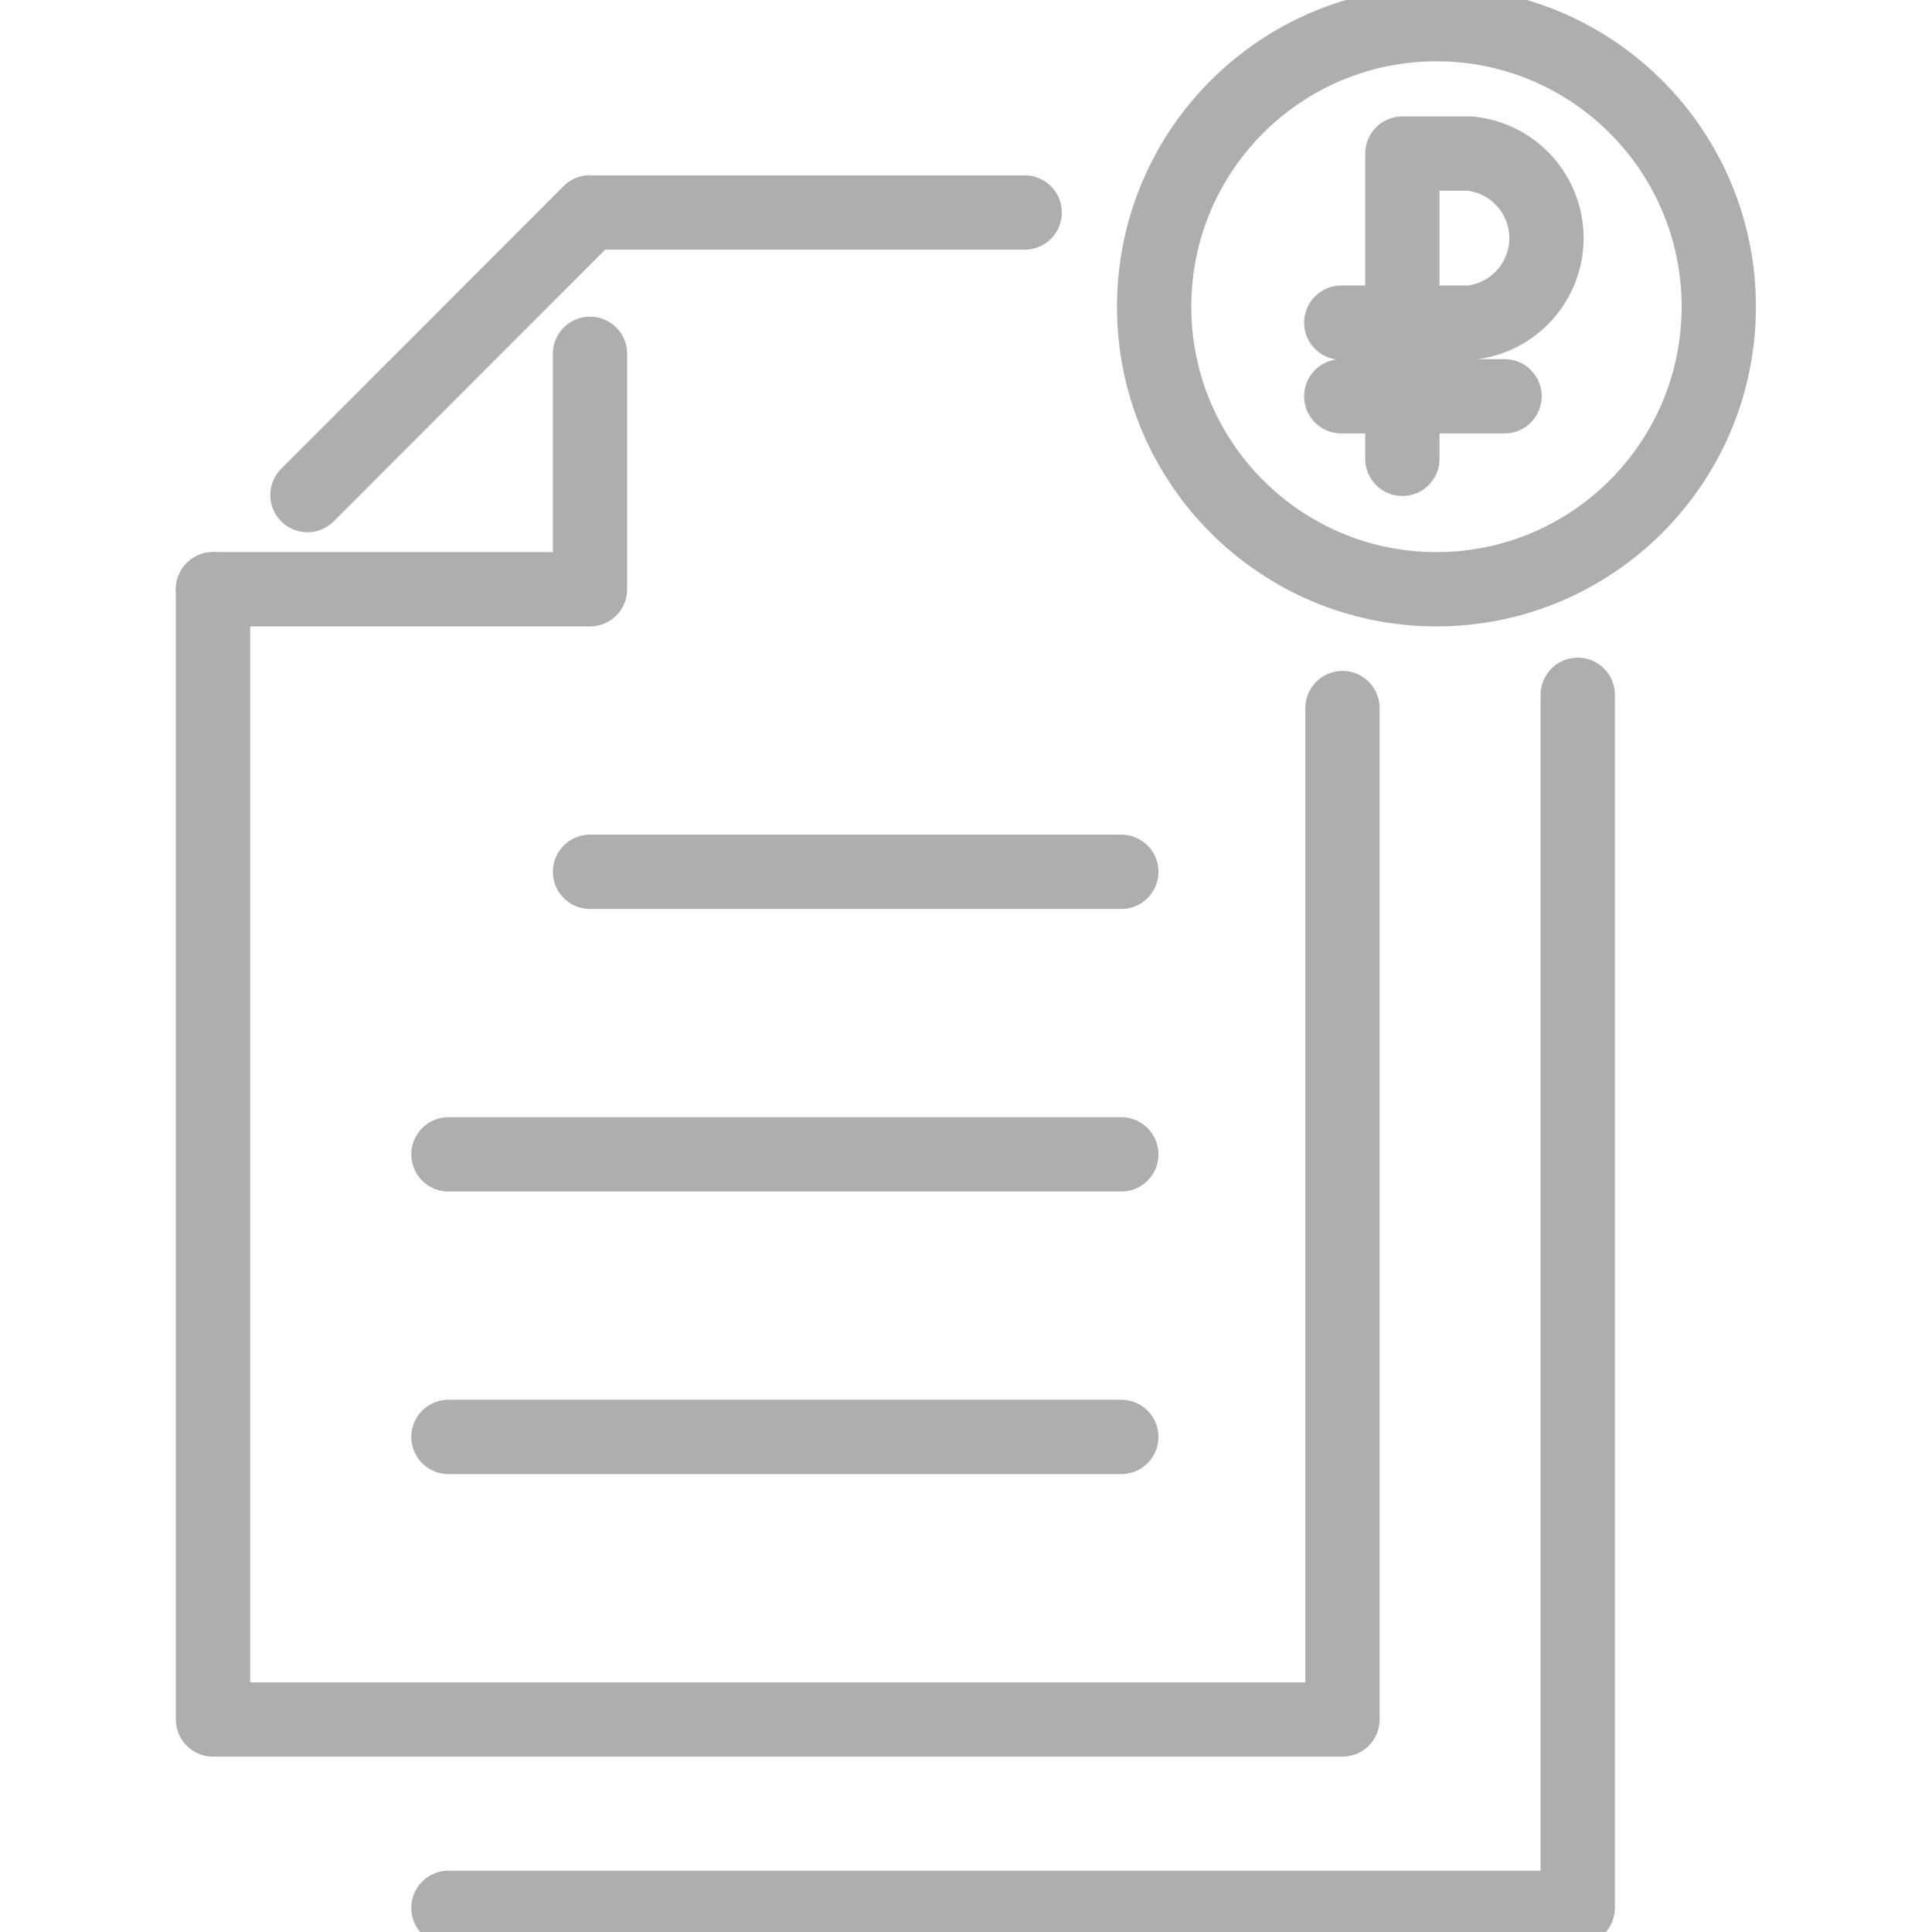 <svg width="52" height="52" viewBox="0 0 52 52" fill="none" xmlns="http://www.w3.org/2000/svg">
<rect width="52" height="52" fill="white"/>
<g clip-path="url(#clip0_33_416)">
<path d="M15.88 9.523V15.86H5.733" stroke="#AEAEAE" stroke-width="2" stroke-linecap="round" stroke-linejoin="round"/>
<path d="M30.18 23.465H15.88" stroke="#AEAEAE" stroke-width="2" stroke-linecap="round" stroke-linejoin="round"/>
<path d="M30.18 31.07H12.07" stroke="#AEAEAE" stroke-width="2" stroke-linecap="round" stroke-linejoin="round"/>
<path d="M30.18 38.675H12.07" stroke="#AEAEAE" stroke-width="2" stroke-linecap="round" stroke-linejoin="round"/>
<path d="M15.88 5.72H27.579" stroke="#AEAEAE" stroke-width="2" stroke-linecap="round" stroke-linejoin="round"/>
<path d="M36.133 19.058V46.28H5.733V15.86" stroke="#AEAEAE" stroke-width="2" stroke-linecap="round" stroke-linejoin="round"/>
<path d="M12.07 51.35H42.465V18.701" stroke="#AEAEAE" stroke-width="2" stroke-linecap="round" stroke-linejoin="round"/>
<path d="M37.745 12.35V4.134H39.578C40.14 4.194 40.659 4.46 41.037 4.88C41.414 5.3 41.623 5.844 41.623 6.409C41.623 6.974 41.414 7.518 41.037 7.938C40.659 8.358 40.14 8.624 39.578 8.684H36.101" stroke="#AEAEAE" stroke-width="2" stroke-linecap="round" stroke-linejoin="round"/>
<path d="M40.495 10.666H36.101" stroke="#AEAEAE" stroke-width="2" stroke-linecap="round" stroke-linejoin="round"/>
<path d="M8.275 13.325L15.873 5.72" stroke="#AEAEAE" stroke-width="2" stroke-linecap="round" stroke-linejoin="round"/>
<path d="M38.662 15.86C42.858 15.86 46.261 12.455 46.261 8.255C46.261 4.055 42.858 0.65 38.662 0.65C34.465 0.65 31.064 4.055 31.064 8.255C31.064 12.455 34.465 15.86 38.662 15.86Z" stroke="#AEAEAE" stroke-width="2" stroke-linecap="round" stroke-linejoin="round"/>
</g>
<defs>
<clipPath id="clip0_33_416">
<rect width="52" height="52" fill="white"/>
</clipPath>
</defs>
</svg>
